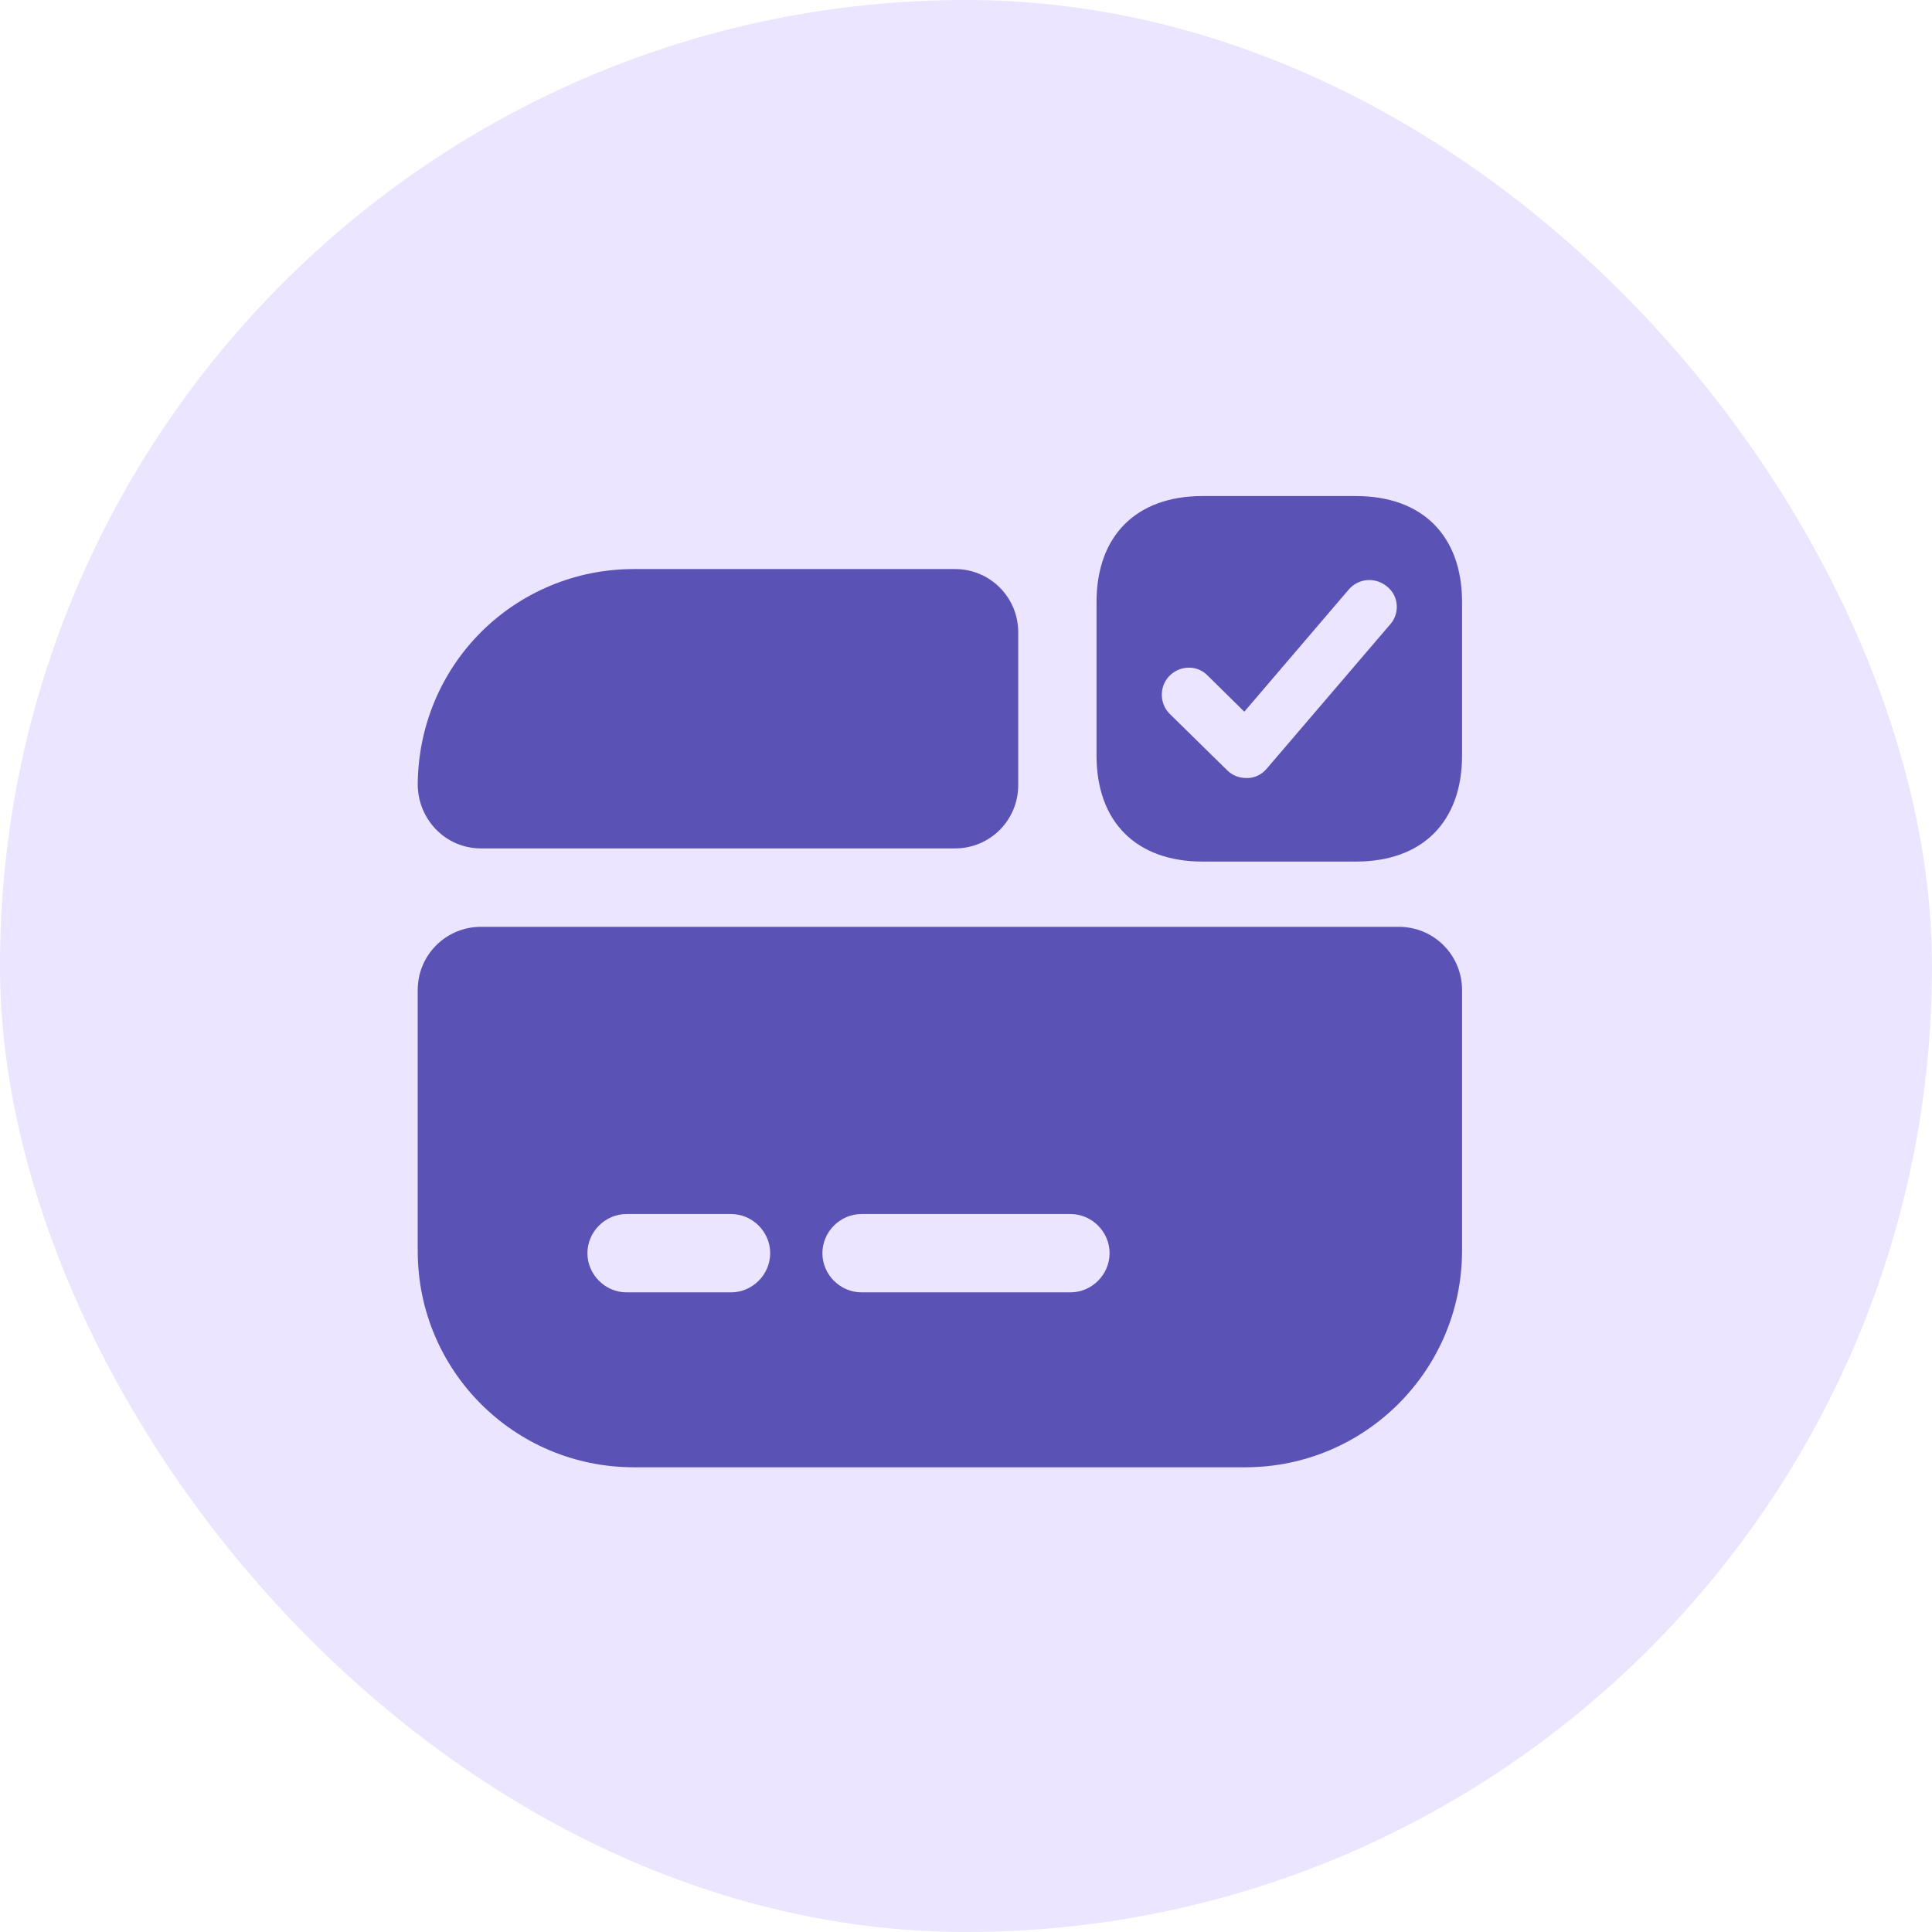 <svg width="37" height="37" viewBox="0 0 37 37" fill="none" xmlns="http://www.w3.org/2000/svg">
<rect width="37" height="37" rx="18.5" fill="#EBE5FF"/>
<path d="M8 18.96V23.96C8 26.25 9.85 28.1 12.14 28.1H23.85C26.14 28.1 28 26.24 28 23.95V18.96C28 18.29 27.46 17.75 26.79 17.75H9.21C8.54 17.75 8 18.29 8 18.96ZM14 24.75H12C11.59 24.75 11.25 24.41 11.25 24C11.25 23.59 11.59 23.25 12 23.25H14C14.41 23.25 14.75 23.59 14.75 24C14.75 24.41 14.41 24.75 14 24.75ZM20.5 24.75H16.5C16.09 24.75 15.75 24.41 15.75 24C15.75 23.59 16.09 23.25 16.5 23.25H20.5C20.91 23.25 21.25 23.59 21.25 24C21.25 24.41 20.91 24.75 20.5 24.75Z" fill="#5B52B6"/>
<path d="M19.5 12.108V15.038C19.5 15.708 18.96 16.248 18.29 16.248H9.21C8.53 16.248 8 15.688 8 15.018C8.01 13.888 8.46 12.858 9.21 12.108C9.96 11.358 11 10.898 12.14 10.898H18.29C18.96 10.898 19.5 11.438 19.5 12.108Z" fill="#5B52B6"/>
<path d="M25.97 9.5H23.03C21.76 9.5 21 10.26 21 11.53V14.47C21 15.74 21.76 16.5 23.03 16.5H25.97C27.24 16.5 28 15.74 28 14.47V11.53C28 10.26 27.24 9.5 25.97 9.5ZM26.63 11.95L24.26 14.72C24.17 14.83 24.03 14.9 23.89 14.9C23.88 14.9 23.88 14.9 23.87 14.9C23.73 14.9 23.6 14.85 23.5 14.75L22.4 13.67C22.2 13.47 22.2 13.14 22.4 12.94C22.6 12.74 22.93 12.73 23.13 12.94L23.83 13.63L25.83 11.29C26.02 11.07 26.34 11.05 26.56 11.23C26.79 11.41 26.81 11.74 26.63 11.95Z" fill="#5B52B6"/>
</svg>
